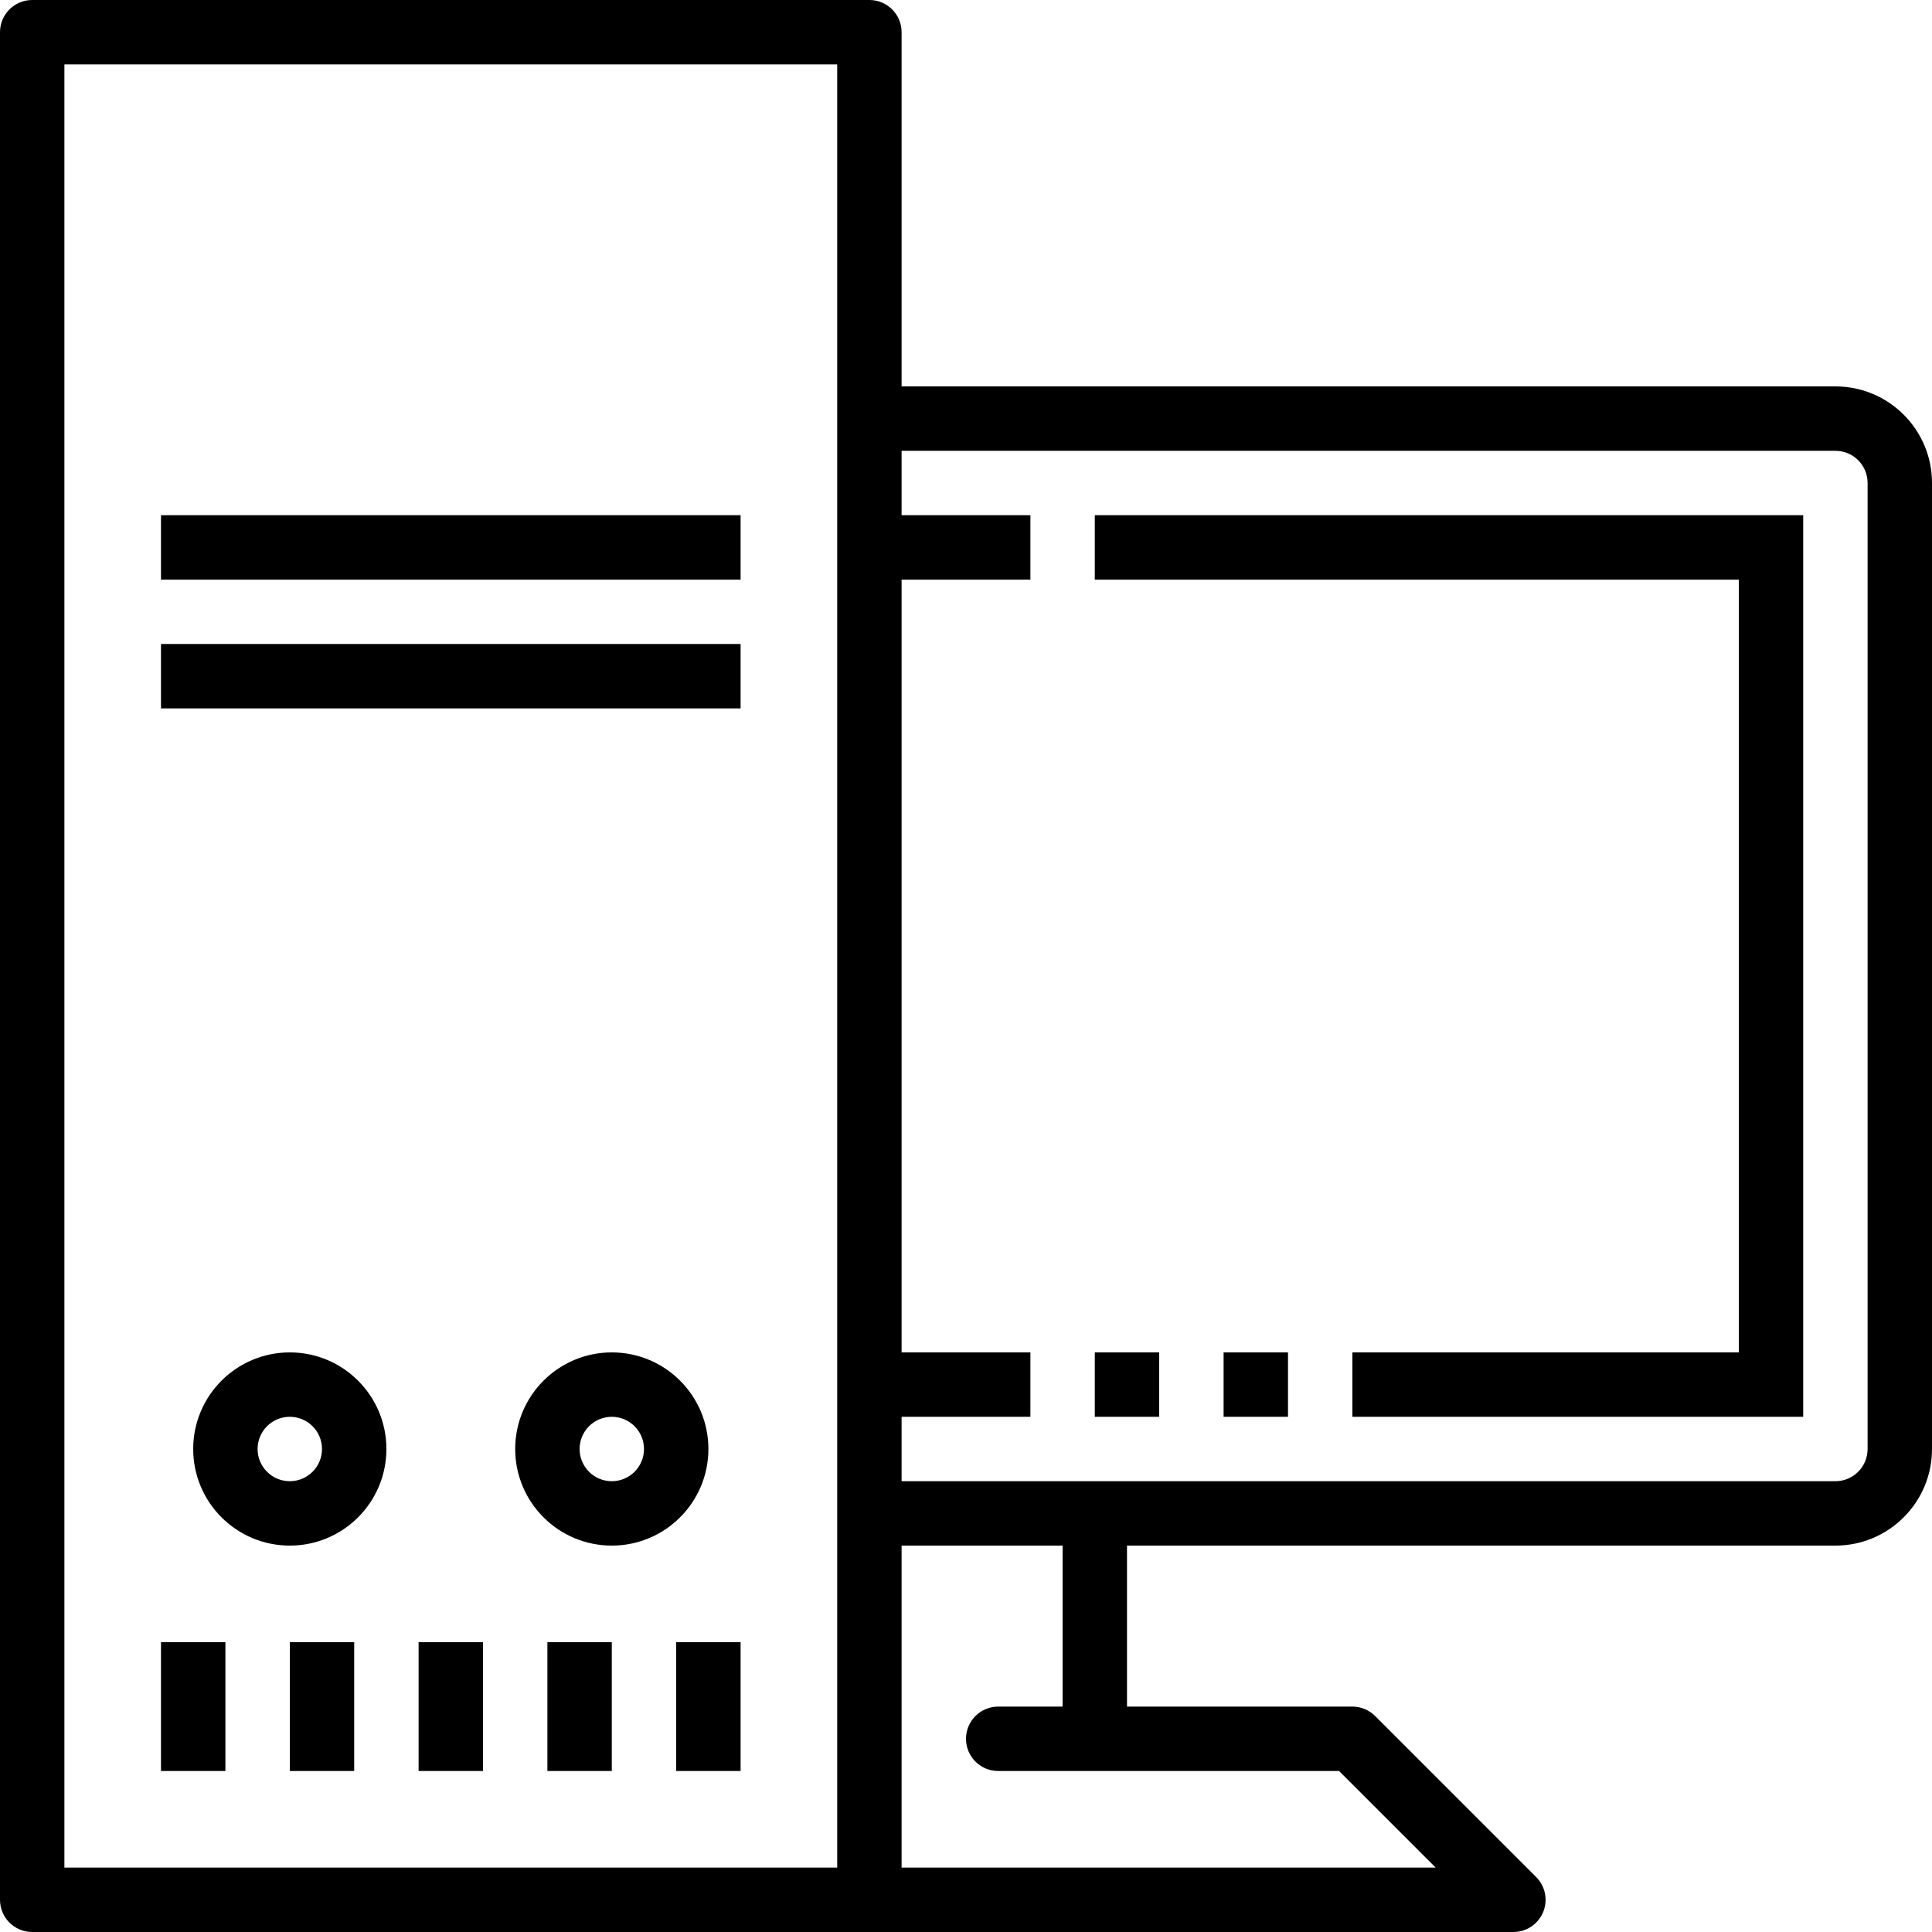 <?xml version="1.0" encoding="iso-8859-1"?>
<!-- Generator: Adobe Illustrator 19.0.0, SVG Export Plug-In . SVG Version: 6.00 Build 0)  -->
<svg version="1.1" id="Capa_1" xmlns="http://www.w3.org/2000/svg" xmlns:xlink="http://www.w3.org/1999/xlink" x="0px" y="0px"
	 viewBox="0 0 480 480" style="enable-background:new 0 0 480 480;" xml:space="preserve">
<g>
	<g>
		<g>
			<path d="M456,96H224V8c0-4.418-3.582-8-8-8H8C3.582,0,0,3.582,0,8v464c0,4.418,3.582,8,8,8h368
				c4.418-0.001,7.999-3.583,7.998-8.002c0-2.121-0.843-4.154-2.342-5.654l-40-40c-1.5-1.5-3.534-2.344-5.656-2.344h-56v-40h176
				c13.255,0,24-10.745,24-24V120C480,106.745,469.255,96,456,96z M208,464H16V16h192V464z M332.688,440l24,24H224v-80h40v40h-16
				c-4.418,0-8,3.582-8,8s3.582,8,8,8H332.688z M464,360c0,4.418-3.582,8-8,8H224v-16h32v-16h-32V144h32v-16h-32v-16h232
				c4.418,0,8,3.582,8,8V360z"/>
			<polygon points="272,144 432,144 432,336 336,336 336,352 448,352 448,128 272,128 			"/>
			<rect x="304" y="336" width="16" height="16"/>
			<rect x="272" y="336" width="16" height="16"/>
			<rect x="40" y="128" width="144" height="16"/>
			<rect x="40" y="160" width="144" height="16"/>
			<path d="M72,336c-13.255,0-24,10.745-24,24s10.745,24,24,24s24-10.745,24-24S85.255,336,72,336z M72,368c-4.418,0-8-3.582-8-8
				s3.582-8,8-8s8,3.582,8,8S76.418,368,72,368z"/>
			<path d="M176,360c0-13.255-10.745-24-24-24s-24,10.745-24,24s10.745,24,24,24S176,373.255,176,360z M152,368
				c-4.418,0-8-3.582-8-8s3.582-8,8-8s8,3.582,8,8S156.418,368,152,368z"/>
			<rect x="40" y="408" width="16" height="32"/>
			<rect x="72" y="408" width="16" height="32"/>
			<rect x="104" y="408" width="16" height="32"/>
			<rect x="136" y="408" width="16" height="32"/>
			<rect x="168" y="408" width="16" height="32"/>
		</g>
	</g>
</g>
<g>
</g>
<g>
</g>
<g>
</g>
<g>
</g>
<g>
</g>
<g>
</g>
<g>
</g>
<g>
</g>
<g>
</g>
<g>
</g>
<g>
</g>
<g>
</g>
<g>
</g>
<g>
</g>
<g>
</g>
</svg>
